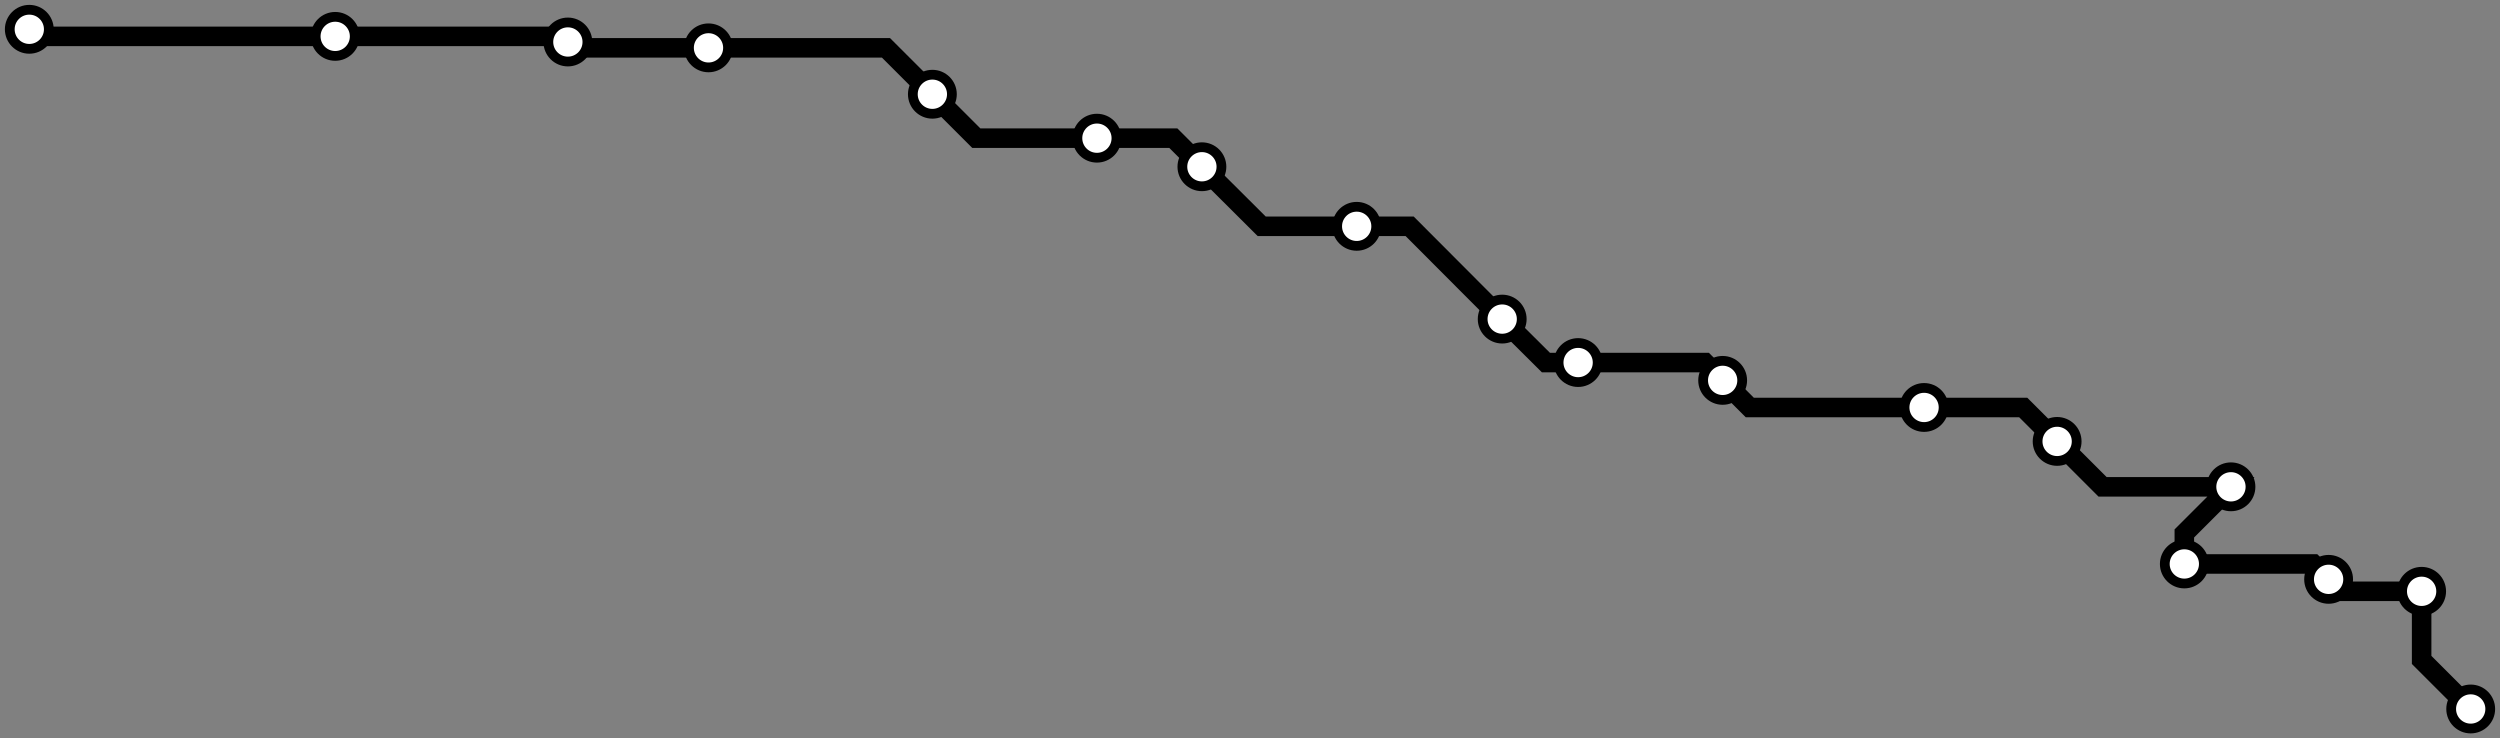 <svg width="1024.0" height="302.4" xmlns="http://www.w3.org/2000/svg">
<rect width="100%" height="100%" fill="#808080" stroke="none"/>
<path d="M12.0 12.0 L14.9 14.9 L137.3 14.9 L230.3 14.9 L232.6 17.2 L235.0 19.6 L290.2 19.6 L362.9 19.6 L381.9 38.6 L399.9 56.6 L449.3 56.6 L480.6 56.6 L492.3 68.3 L516.8 92.7 L555.7 92.7 L577.4 92.7 L615.3 130.7 L633.2 148.5 L646.4 148.5 L698.3 148.5 L705.6 155.8 L716.7 166.9 L788.1 166.9 L828.7 166.9 L842.6 180.8 L861.2 199.4 L913.8 199.4 L894.7 218.5 L894.7 231.0 L947.5 231.0 L953.8 237.3 L958.7 242.2 L991.9 242.2 L991.9 270.3 L1012.0 290.4 " />
<circle cx="12.0" cy="12.0" r="8" />
<circle cx="137.3" cy="14.9" r="8" />
<circle cx="232.6" cy="17.2" r="8" />
<circle cx="290.2" cy="19.6" r="8" />
<circle cx="381.9" cy="38.6" r="8" />
<circle cx="449.3" cy="56.6" r="8" />
<circle cx="492.3" cy="68.3" r="8" />
<circle cx="555.7" cy="92.7" r="8" />
<circle cx="615.3" cy="130.7" r="8" />
<circle cx="646.4" cy="148.5" r="8" />
<circle cx="705.6" cy="155.8" r="8" />
<circle cx="788.1" cy="166.9" r="8" />
<circle cx="842.6" cy="180.8" r="8" />
<circle cx="913.8" cy="199.4" r="8" />
<circle cx="894.7" cy="231.0" r="8" />
<circle cx="953.8" cy="237.3" r="8" />
<circle cx="991.9" cy="242.2" r="8" />
<circle cx="1012.0" cy="290.4" r="8" />
<style>
circle {
fill: white;
stroke: #000000;
stroke-width: 4;
}
path {
fill: none;
stroke: #000000;
stroke-width: 8;
}</style>
</svg>